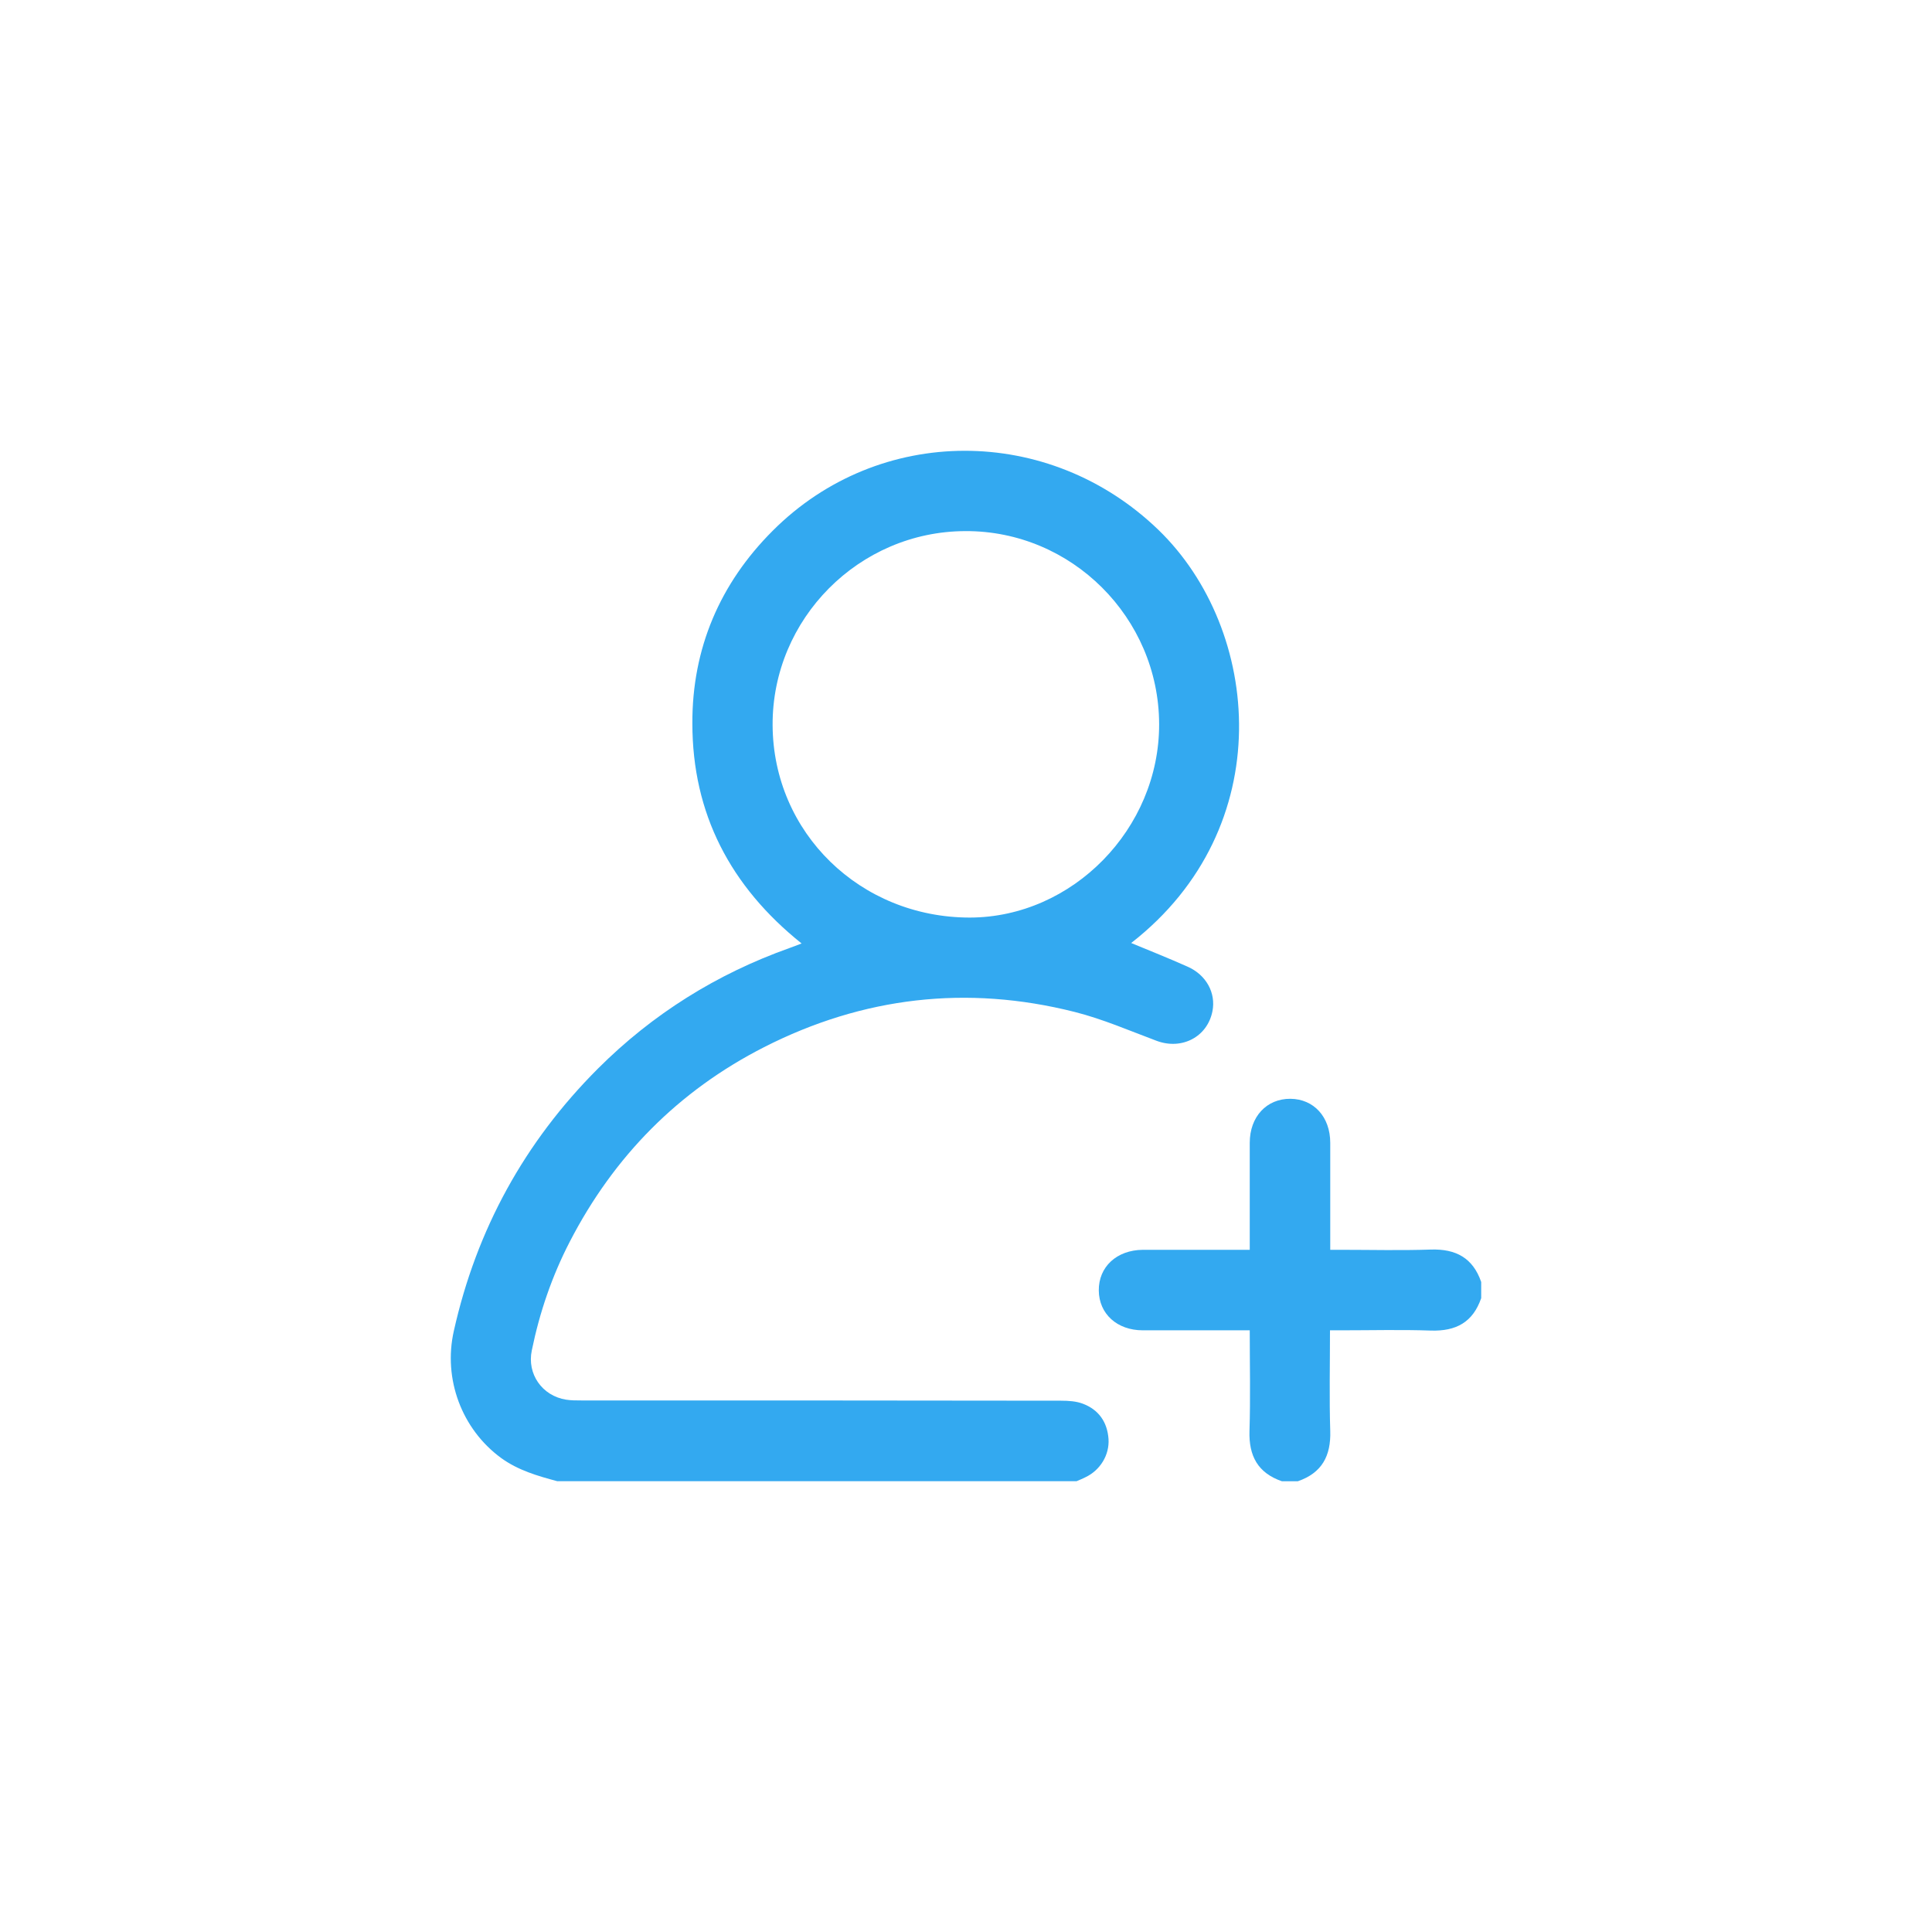 <svg width="30" height="30" viewBox="0 0 30 30" fill="none" xmlns="http://www.w3.org/2000/svg">
<path d="M8.653 23C8.348 22.918 8.047 22.832 7.782 22.64C7.168 22.191 6.879 21.41 7.047 20.667C7.399 19.093 8.145 17.733 9.286 16.592C10.134 15.745 11.13 15.123 12.259 14.721C12.318 14.701 12.373 14.678 12.447 14.65C11.341 13.764 10.751 12.634 10.751 11.232C10.747 10.072 11.177 9.063 11.997 8.243C13.65 6.586 16.291 6.59 17.987 8.227C19.589 9.775 19.866 12.853 17.565 14.643C17.858 14.764 18.151 14.881 18.44 15.01C18.733 15.139 18.882 15.42 18.827 15.701C18.749 16.1 18.354 16.307 17.963 16.163C17.542 16.006 17.123 15.823 16.686 15.713C15.014 15.291 13.4 15.479 11.865 16.26C10.532 16.94 9.532 17.956 8.848 19.28C8.571 19.816 8.379 20.378 8.258 20.968C8.18 21.335 8.419 21.675 8.79 21.734C8.868 21.746 8.946 21.746 9.024 21.746C11.509 21.746 13.994 21.746 16.479 21.75C16.592 21.75 16.713 21.758 16.815 21.797C17.061 21.89 17.194 22.082 17.213 22.344C17.229 22.594 17.084 22.828 16.858 22.937C16.811 22.961 16.764 22.98 16.717 23C14.029 23 11.341 23 8.653 23ZM17.999 11.244C17.995 9.591 16.639 8.239 14.99 8.247C13.338 8.251 11.99 9.61 11.997 11.259C12.005 12.931 13.357 14.248 15.061 14.248C16.655 14.244 18.003 12.869 17.999 11.244Z" fill="#33A9F0"/>
<path d="M19.906 23.001C19.531 22.872 19.39 22.607 19.402 22.22C19.418 21.704 19.406 21.192 19.406 20.657C19.339 20.657 19.285 20.657 19.23 20.657C18.734 20.657 18.241 20.657 17.745 20.657C17.347 20.657 17.066 20.403 17.062 20.04C17.058 19.672 17.339 19.411 17.745 19.407C18.292 19.407 18.839 19.407 19.406 19.407C19.406 19.34 19.406 19.286 19.406 19.231C19.406 18.735 19.406 18.242 19.406 17.746C19.406 17.34 19.668 17.059 20.039 17.062C20.402 17.066 20.656 17.344 20.656 17.746C20.656 18.293 20.656 18.84 20.656 19.407C20.719 19.407 20.773 19.407 20.828 19.407C21.293 19.407 21.754 19.419 22.219 19.403C22.606 19.391 22.871 19.532 23 19.907C23 19.989 23 20.075 23 20.157C22.871 20.532 22.61 20.673 22.219 20.661C21.758 20.645 21.293 20.657 20.828 20.657C20.773 20.657 20.719 20.657 20.652 20.657C20.652 21.192 20.64 21.708 20.656 22.22C20.668 22.607 20.527 22.872 20.152 23.001C20.07 23.001 19.988 23.001 19.906 23.001Z" fill="#33A9F0"/>
</svg>
